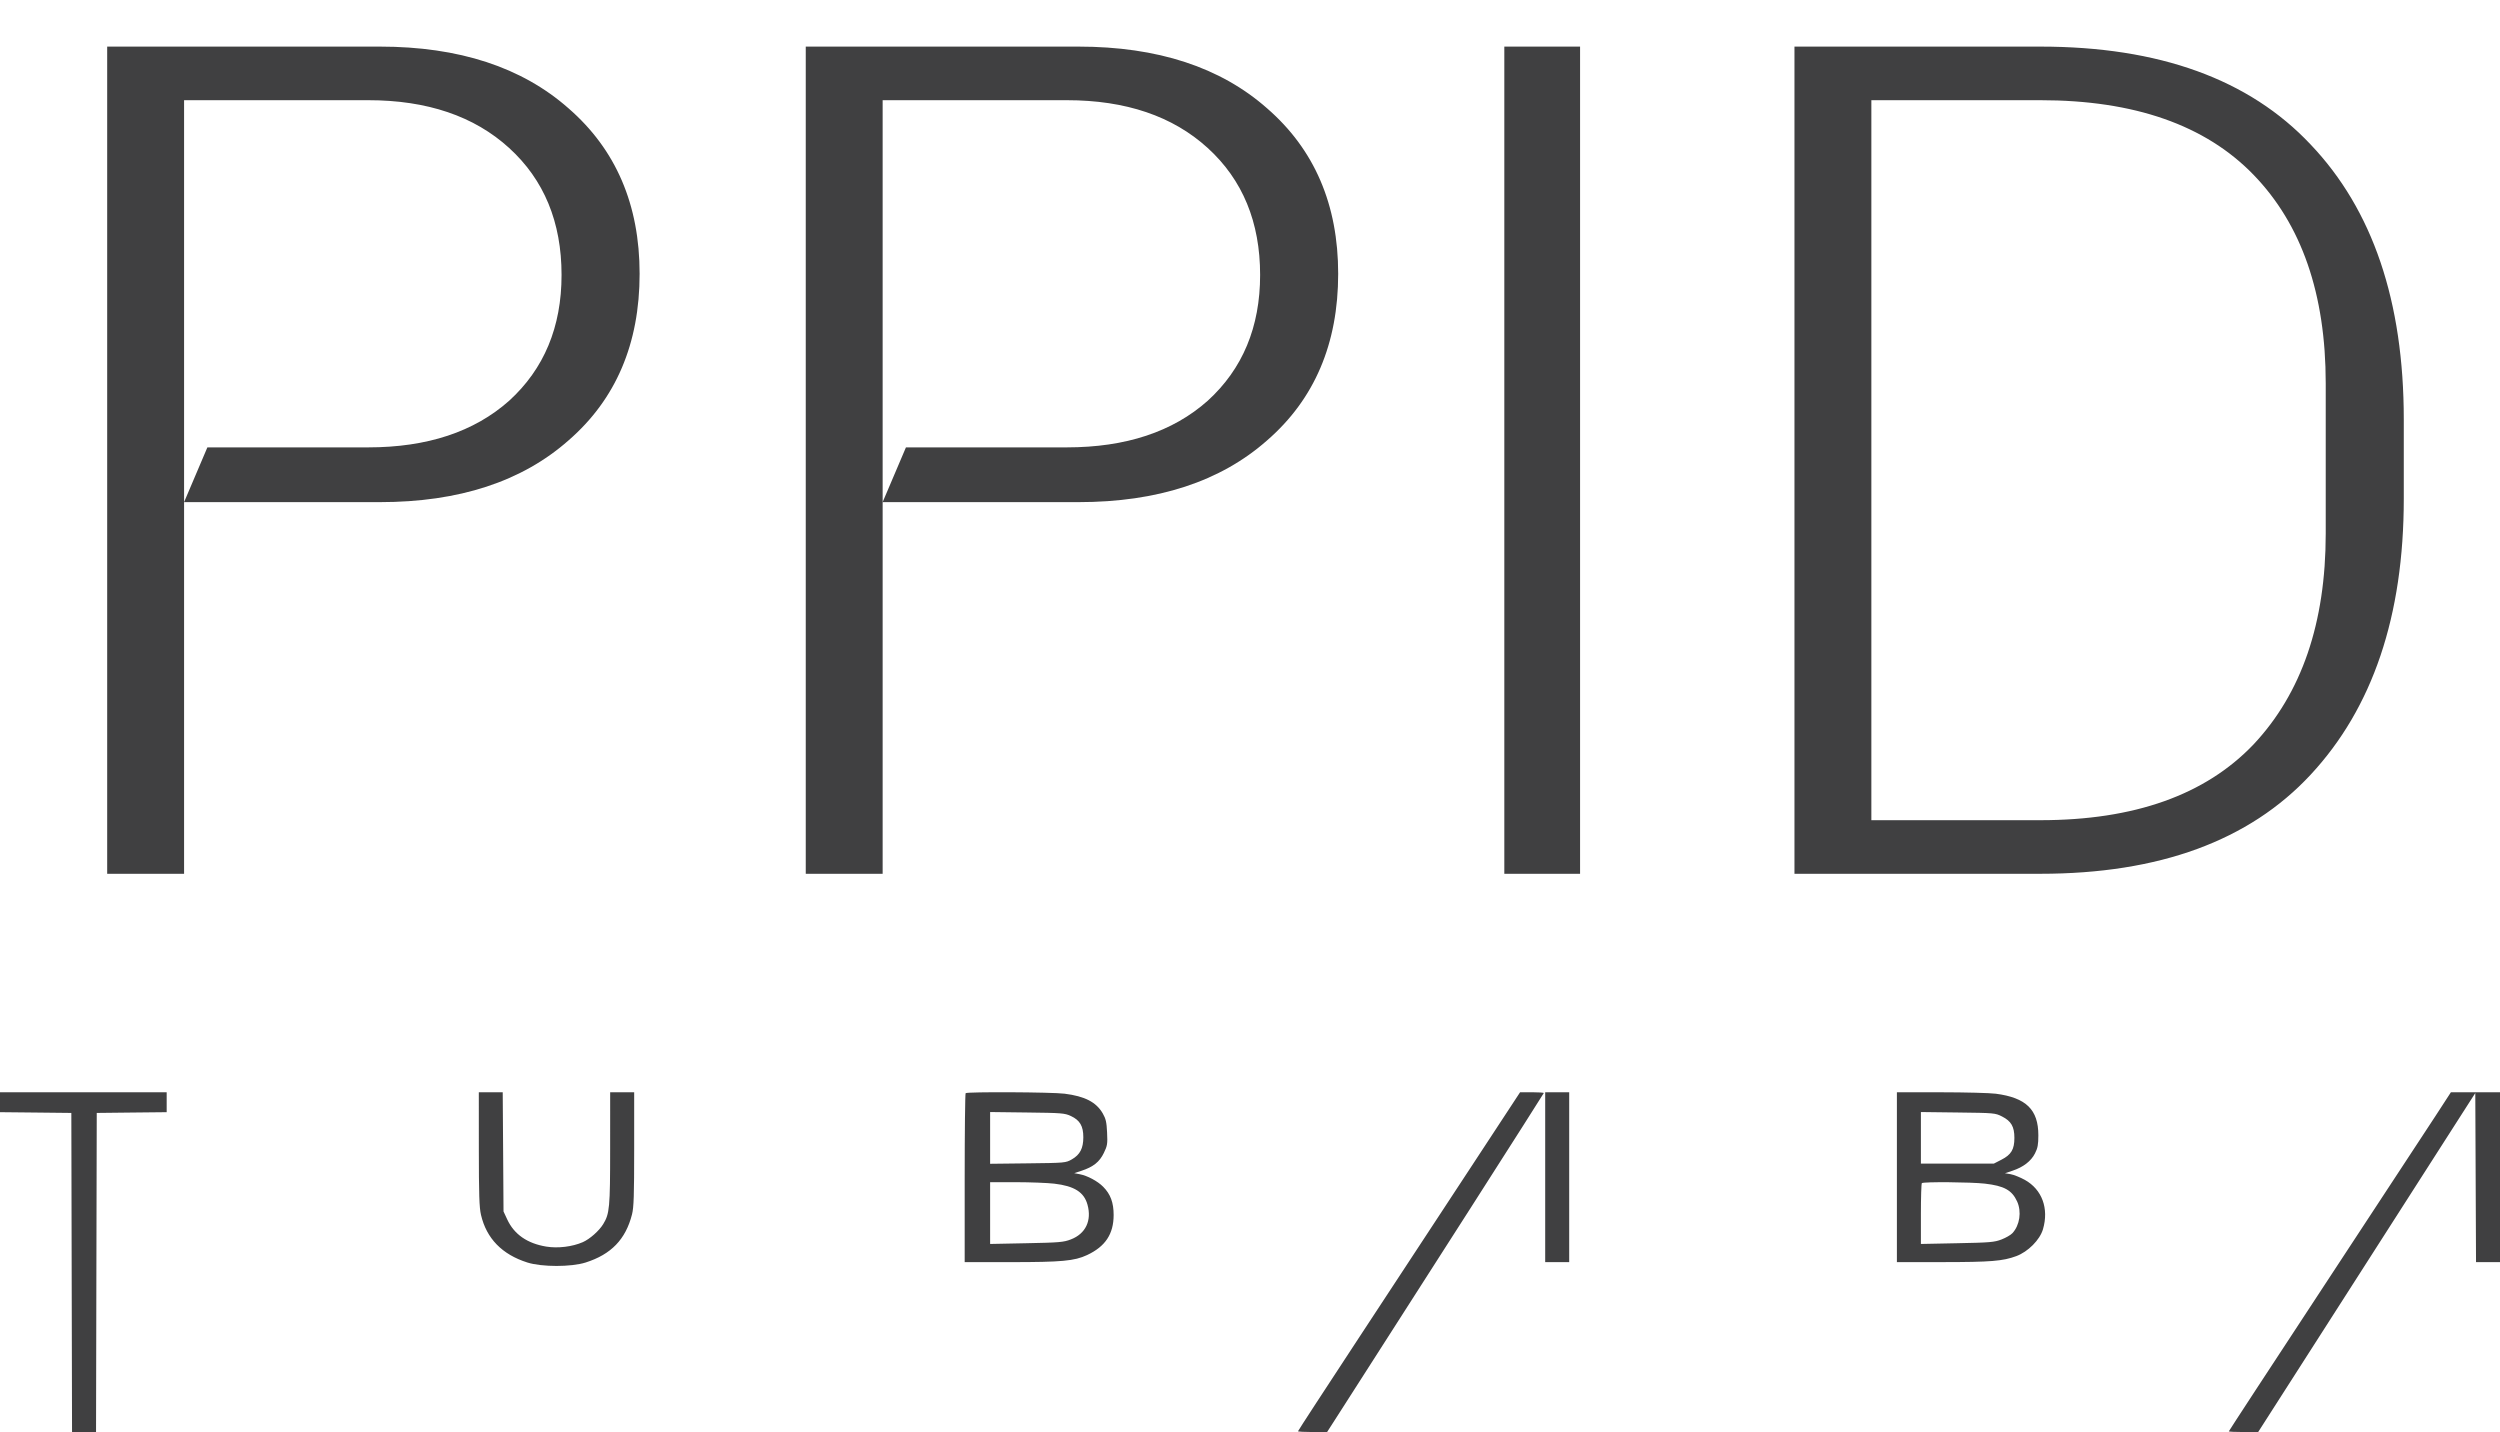 <svg width="103" height="59" viewBox="0 0 103 59" fill="none" xmlns="http://www.w3.org/2000/svg">
<g clip-path="url(#clip0_408_2)">
<g clip-path="url(#clip1_408_2)">
<path fill-rule="evenodd" clip-rule="evenodd" d="M0 45.411V45.822L1.469 45.837L2.939 45.853L2.953 52.426L2.968 59H3.462H3.957L3.971 52.426L3.986 45.853L5.426 45.837L6.867 45.822V45.411V45H3.433H0V45.411ZM19.728 47.338C19.729 49.217 19.746 49.751 19.817 50.054C20.044 51.026 20.686 51.685 21.73 52.016C22.325 52.204 23.531 52.204 24.126 52.016C25.179 51.682 25.778 51.061 26.039 50.032C26.112 49.746 26.128 49.25 26.128 47.341V45H25.634H25.139L25.138 47.309C25.138 49.758 25.115 50.004 24.852 50.434C24.682 50.712 24.298 51.051 24.011 51.177C23.579 51.366 22.985 51.438 22.508 51.36C21.724 51.231 21.183 50.856 20.897 50.239L20.745 49.912L20.729 47.456L20.712 45H20.219H19.727L19.728 47.338ZM39.784 45.039C39.763 45.061 39.745 46.636 39.745 48.539V52H41.632C43.745 52 44.266 51.952 44.786 51.709C45.54 51.357 45.88 50.844 45.882 50.059C45.882 49.547 45.754 49.2 45.45 48.894C45.222 48.663 44.801 48.438 44.486 48.378L44.258 48.335L44.56 48.235C45.043 48.076 45.3 47.871 45.478 47.502C45.623 47.205 45.635 47.129 45.612 46.657C45.592 46.231 45.56 46.092 45.434 45.874C45.164 45.407 44.697 45.166 43.86 45.06C43.339 44.994 39.846 44.976 39.784 45.039ZM60.592 48.103C59.473 49.81 57.414 52.945 56.017 55.07C54.621 57.195 53.478 58.948 53.478 58.967C53.478 58.985 53.748 59 54.078 59H54.676L54.969 58.544C58.513 53.025 63.604 45.059 63.604 45.034C63.604 45.015 63.385 45 63.116 45H62.628L60.592 48.103ZM63.662 48.5V52H64.157H64.651V48.5V45H64.157H63.662V48.5ZM78.152 48.5V52L80.029 51.999C82.027 51.998 82.514 51.958 83.069 51.753C83.555 51.573 84.041 51.084 84.17 50.646C84.421 49.789 84.133 49.005 83.421 48.61C83.23 48.505 82.969 48.4 82.839 48.377L82.604 48.337L82.917 48.233C83.358 48.087 83.68 47.839 83.841 47.521C83.954 47.3 83.98 47.158 83.98 46.772C83.98 45.716 83.476 45.225 82.226 45.061C81.985 45.029 80.971 45.003 79.97 45.002L78.152 45V48.5ZM100.338 45.985C99.985 46.527 97.926 49.665 95.762 52.957C93.598 56.25 91.827 58.957 91.827 58.972C91.827 58.987 92.099 59 92.432 59H93.036L97.509 52.017L101.982 45.033L101.997 48.517L102.012 52H102.506H103V48.5V45H101.989H100.978L100.338 45.985ZM44.123 45.981C44.492 46.154 44.633 46.394 44.633 46.854C44.633 47.31 44.498 47.572 44.162 47.765C43.909 47.91 43.887 47.912 42.349 47.93L40.793 47.948V46.882V45.816L42.32 45.835C43.746 45.852 43.866 45.861 44.123 45.981ZM82.486 46C82.862 46.191 82.993 46.419 82.993 46.882C82.993 47.354 82.864 47.573 82.461 47.779L82.146 47.941H80.644H79.141V46.879V45.816L80.669 45.835C82.165 45.853 82.203 45.856 82.486 46ZM43.436 48.767C44.262 48.863 44.663 49.117 44.805 49.634C44.986 50.29 44.728 50.829 44.122 51.063C43.821 51.18 43.65 51.194 42.291 51.221L40.793 51.251V49.978V48.706L41.855 48.706C42.439 48.707 43.15 48.734 43.436 48.767ZM81.779 48.766C82.573 48.858 82.892 49.035 83.105 49.5C83.297 49.921 83.214 50.482 82.911 50.807C82.844 50.88 82.642 50.997 82.463 51.066C82.171 51.179 81.988 51.195 80.64 51.221L79.141 51.251V50.018C79.141 49.339 79.159 48.767 79.18 48.745C79.241 48.684 81.206 48.7 81.779 48.766Z" fill="#404041"/>
</g>
<path d="M4.416 36V1.92H15.648C18.912 1.92 21.504 2.768 23.424 4.464C25.376 6.16 26.352 8.432 26.352 11.28C26.352 14.16 25.376 16.448 23.424 18.144C21.504 19.84 18.912 20.688 15.648 20.688H7.584L8.544 18.432H15.168C17.6 18.432 19.536 17.792 20.976 16.512C22.416 15.2 23.136 13.472 23.136 11.328C23.136 9.152 22.416 7.408 20.976 6.096C19.536 4.784 17.6 4.128 15.168 4.128H7.584V36H4.416ZM33.197 36V1.92H44.429C47.693 1.92 50.285 2.768 52.205 4.464C54.157 6.16 55.133 8.432 55.133 11.28C55.133 14.16 54.157 16.448 52.205 18.144C50.285 19.84 47.693 20.688 44.429 20.688H36.365L37.325 18.432H43.949C46.381 18.432 48.317 17.792 49.757 16.512C51.197 15.2 51.917 13.472 51.917 11.328C51.917 9.152 51.197 7.408 49.757 6.096C48.317 4.784 46.381 4.128 43.949 4.128H36.365V36H33.197ZM61.978 36V1.92H65.099V36H61.978ZM73.932 36V1.92H84.06C88.956 1.92 92.668 3.264 95.196 5.952C97.756 8.64 99.036 12.416 99.036 17.28V20.544C99.036 25.376 97.756 29.168 95.196 31.92C92.668 34.64 88.956 36 84.06 36H73.932ZM77.1 33.792H84.06C87.932 33.792 90.86 32.752 92.844 30.672C94.828 28.56 95.82 25.664 95.82 21.984V15.792C95.82 12.112 94.828 9.248 92.844 7.2C90.86 5.152 87.932 4.128 84.06 4.128H77.1V33.792Z" fill="#404041"/>
</g>
<defs>
<clipPath id="clip0_408_2">
<rect width="103" height="59" fill="white"/>
</clipPath>
<clipPath id="clip1_408_2">
<rect width="103" height="14" fill="white" transform="translate(0 45)"/>
</clipPath>
</defs>
</svg>
